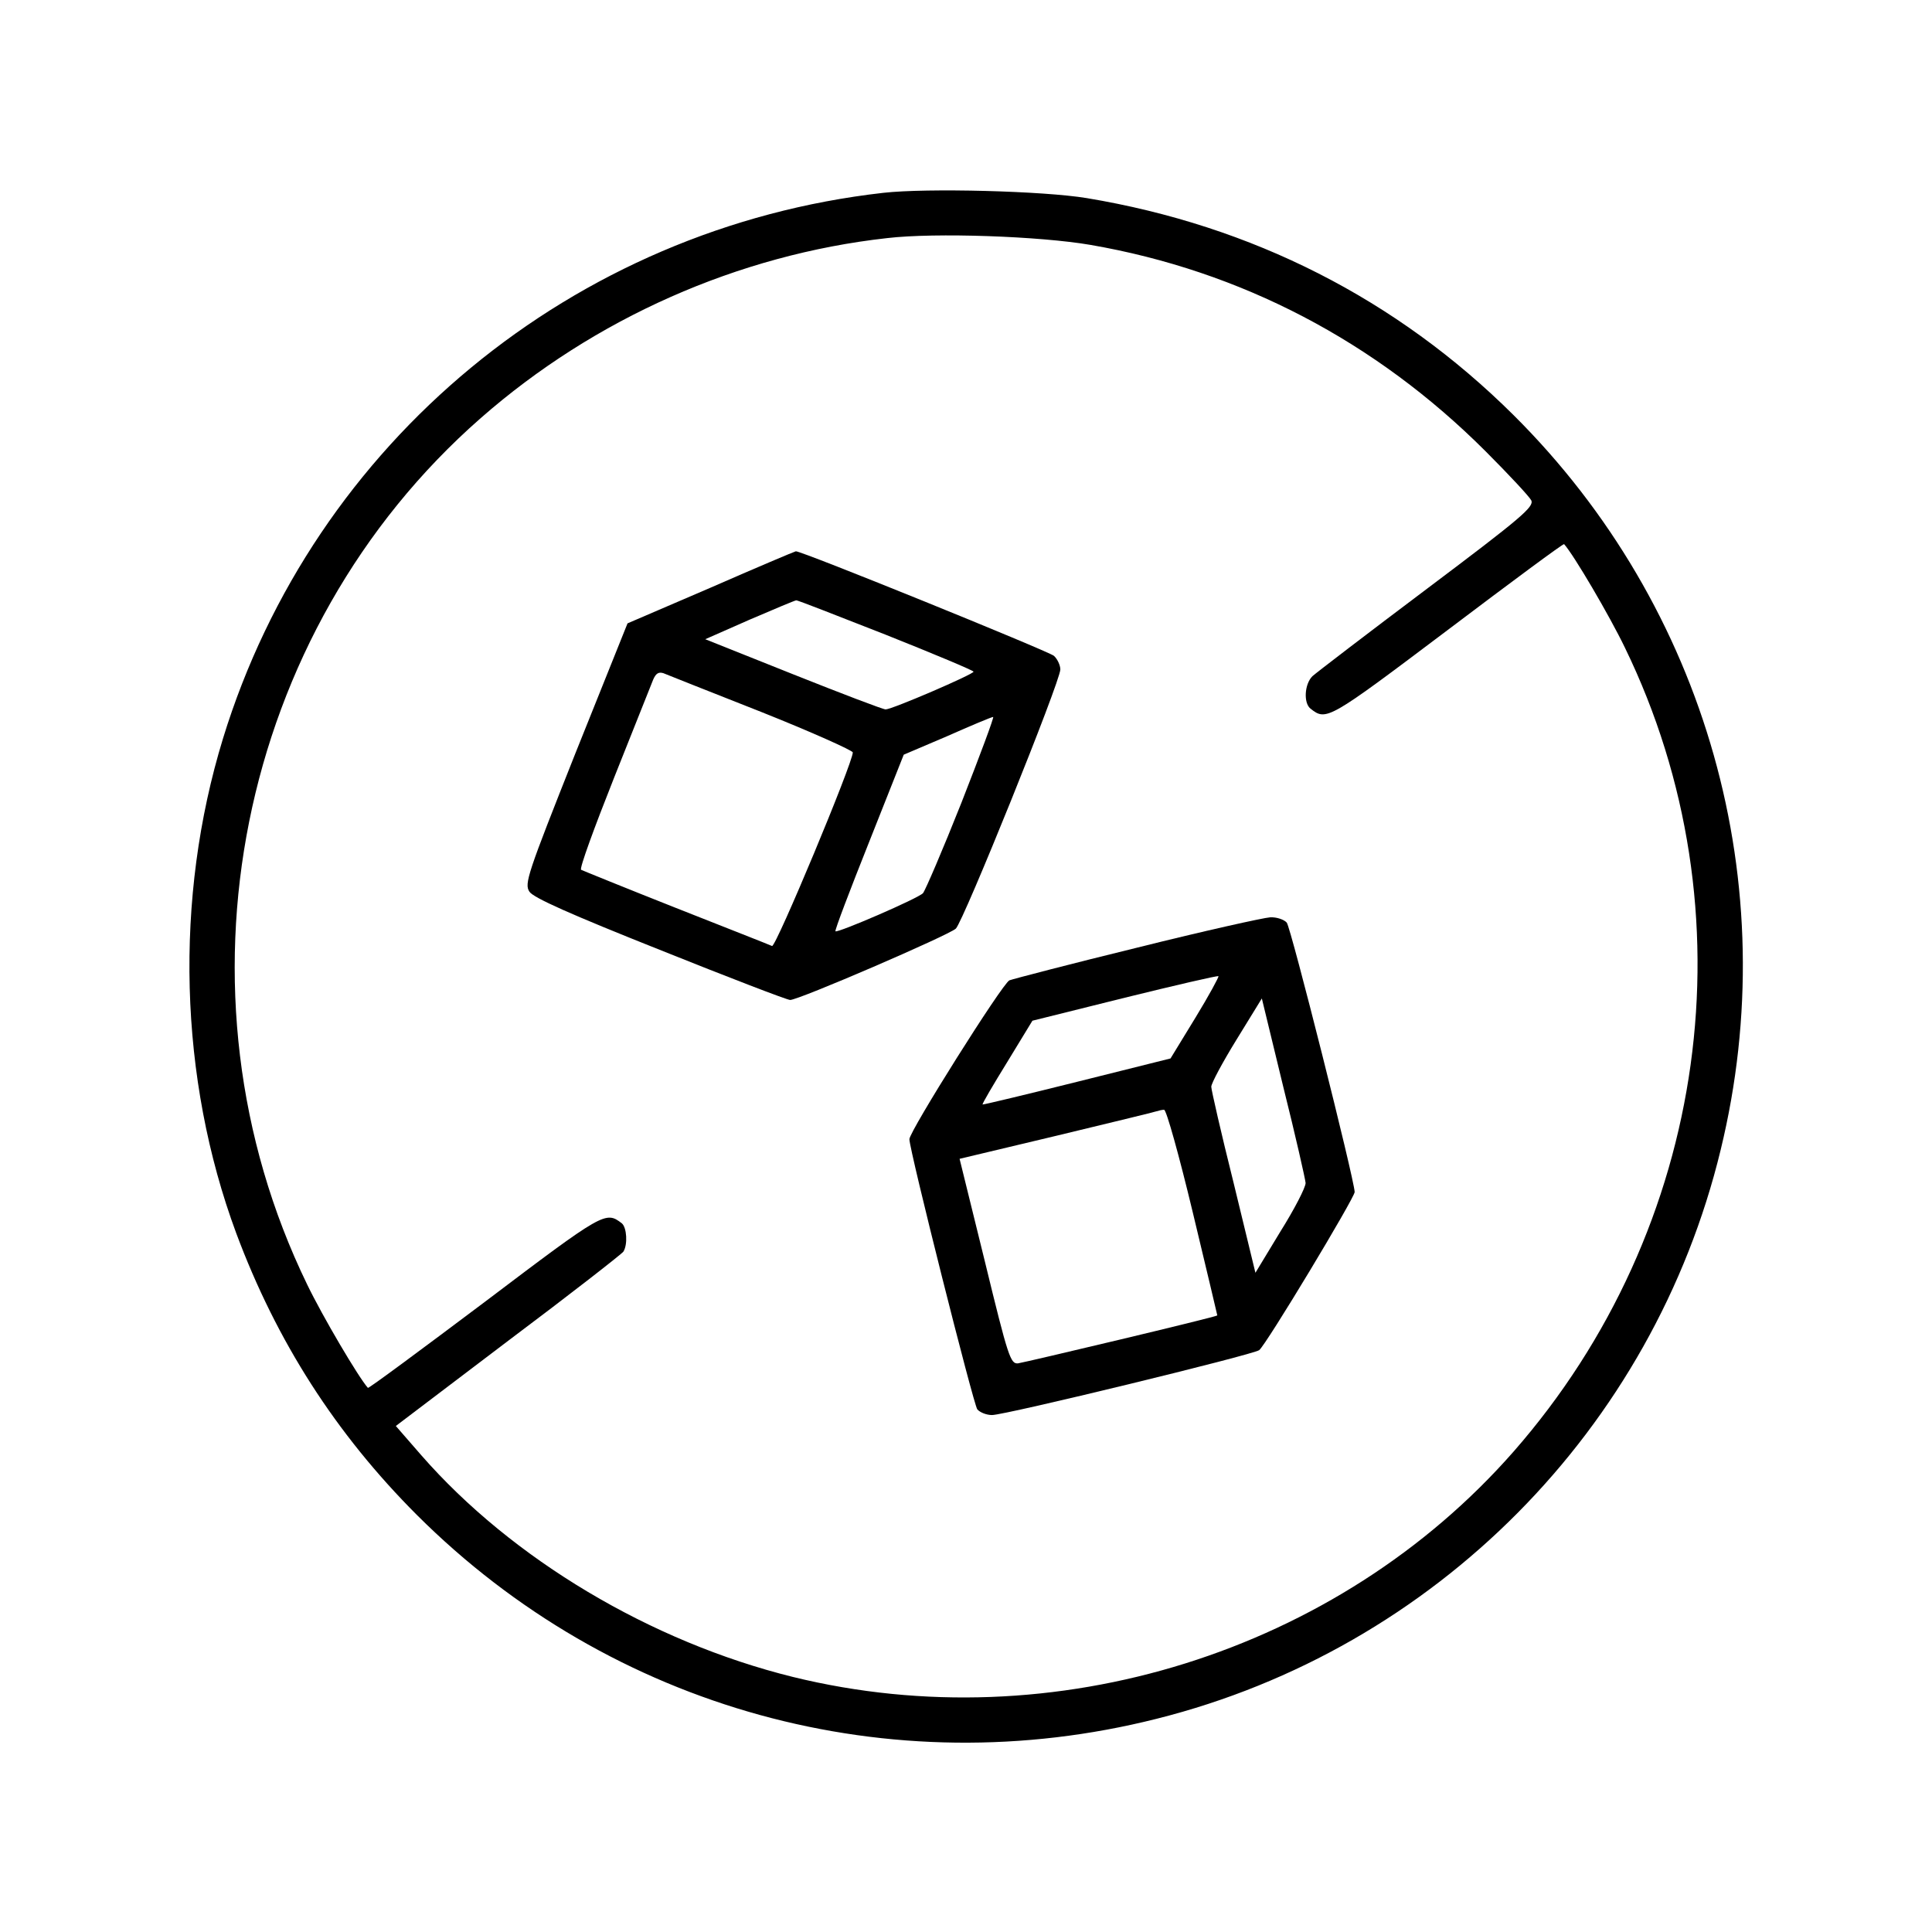 <?xml version="1.0" standalone="no"?>
<!DOCTYPE svg PUBLIC "-//W3C//DTD SVG 20010904//EN"
 "http://www.w3.org/TR/2001/REC-SVG-20010904/DTD/svg10.dtd">
<svg version="1.0" xmlns="http://www.w3.org/2000/svg"
 width="512pt" height="512pt" viewBox="0 0 512 512"
 preserveAspectRatio="xMidYMid meet">

<g transform="translate(0,512) scale(0.1,-0.1)"
fill="#000000" stroke="none">
<path d="M2341 4609 c-822 -93 -1509 -661 -1750 -1446 -130 -424 -117 -901 35
-1311 107 -287 264 -532 479 -747 516 -515 1254 -718 1960 -540 738 185 1316
768 1495 1508 171 702 -37 1438 -549 1947 -309 307 -692 502 -1131 575 -115
19 -423 27 -539 14z m549 -138 c399 -69 756 -256 1047 -547 61 -61 116 -120
121 -130 8 -17 -26 -46 -276 -234 -157 -118 -294 -223 -304 -232 -21 -21 -24
-71 -5 -86 42 -33 46 -31 363 208 168 127 307 230 309 228 26 -29 120 -189
161 -274 340 -699 223 -1540 -295 -2131 -466 -531 -1218 -767 -1910 -597 -376
93 -744 312 -985 588 l-67 77 298 226 c164 123 301 230 305 236 12 19 9 64 -4
75 -43 33 -47 31 -363 -208 -169 -127 -308 -230 -310 -228 -25 28 -120 189
-161 274 -377 776 -186 1730 460 2296 301 264 682 433 1077 477 128 15 405 5
539 -18z"/>
<path d="M1884 3563 l-221 -95 -138 -344 c-127 -320 -136 -346 -122 -367 10
-16 109 -60 345 -154 182 -73 338 -133 346 -133 23 0 419 171 439 189 20 19
277 655 277 687 0 11 -8 28 -17 36 -16 13 -671 279 -684 277 -2 0 -104 -43
-225 -96z m463 -125 c128 -51 233 -95 233 -98 0 -7 -216 -100 -233 -100 -7 0
-117 42 -245 93 l-233 93 118 52 c65 28 120 51 123 51 3 1 109 -41 237 -91z
m-329 -205 c133 -53 242 -102 242 -107 0 -28 -204 -517 -214 -513 -6 3 -121
48 -255 101 -134 53 -247 99 -251 101 -5 3 35 112 87 243 52 130 99 248 104
261 7 16 14 21 27 17 9 -4 126 -50 260 -103z m530 -240 c-50 -126 -96 -233
-102 -240 -13 -14 -226 -106 -232 -101 -2 3 38 108 89 236 l92 232 115 49 c63
28 118 51 122 51 3 0 -35 -102 -84 -227z"/>
<path d="M3015 2609 c-176 -43 -329 -83 -340 -87 -19 -9 -265 -400 -265 -421
0 -29 170 -704 180 -716 7 -8 24 -15 39 -15 35 0 693 160 708 172 19 15 253
404 253 419 -1 34 -169 701 -180 714 -7 8 -27 15 -44 14 -17 -1 -175 -36 -351
-80z m153 -186 l-66 -108 -248 -62 c-136 -34 -249 -61 -250 -60 -2 1 28 52 65
112 l67 110 245 61 c134 33 246 59 248 57 2 -1 -25 -51 -61 -110z m292 -438
c0 -12 -30 -70 -67 -129 l-66 -109 -58 239 c-33 132 -59 246 -59 254 0 9 30
65 67 125 l67 109 57 -235 c32 -128 58 -243 59 -254z m-299 -78 c36 -149 65
-273 65 -273 -2 -4 -508 -124 -528 -127 -20 -2 -26 15 -88 270 l-67 272 256
61 c141 34 261 63 266 65 6 2 15 4 20 4 6 0 40 -122 76 -272z"/>
</g>
</svg>
